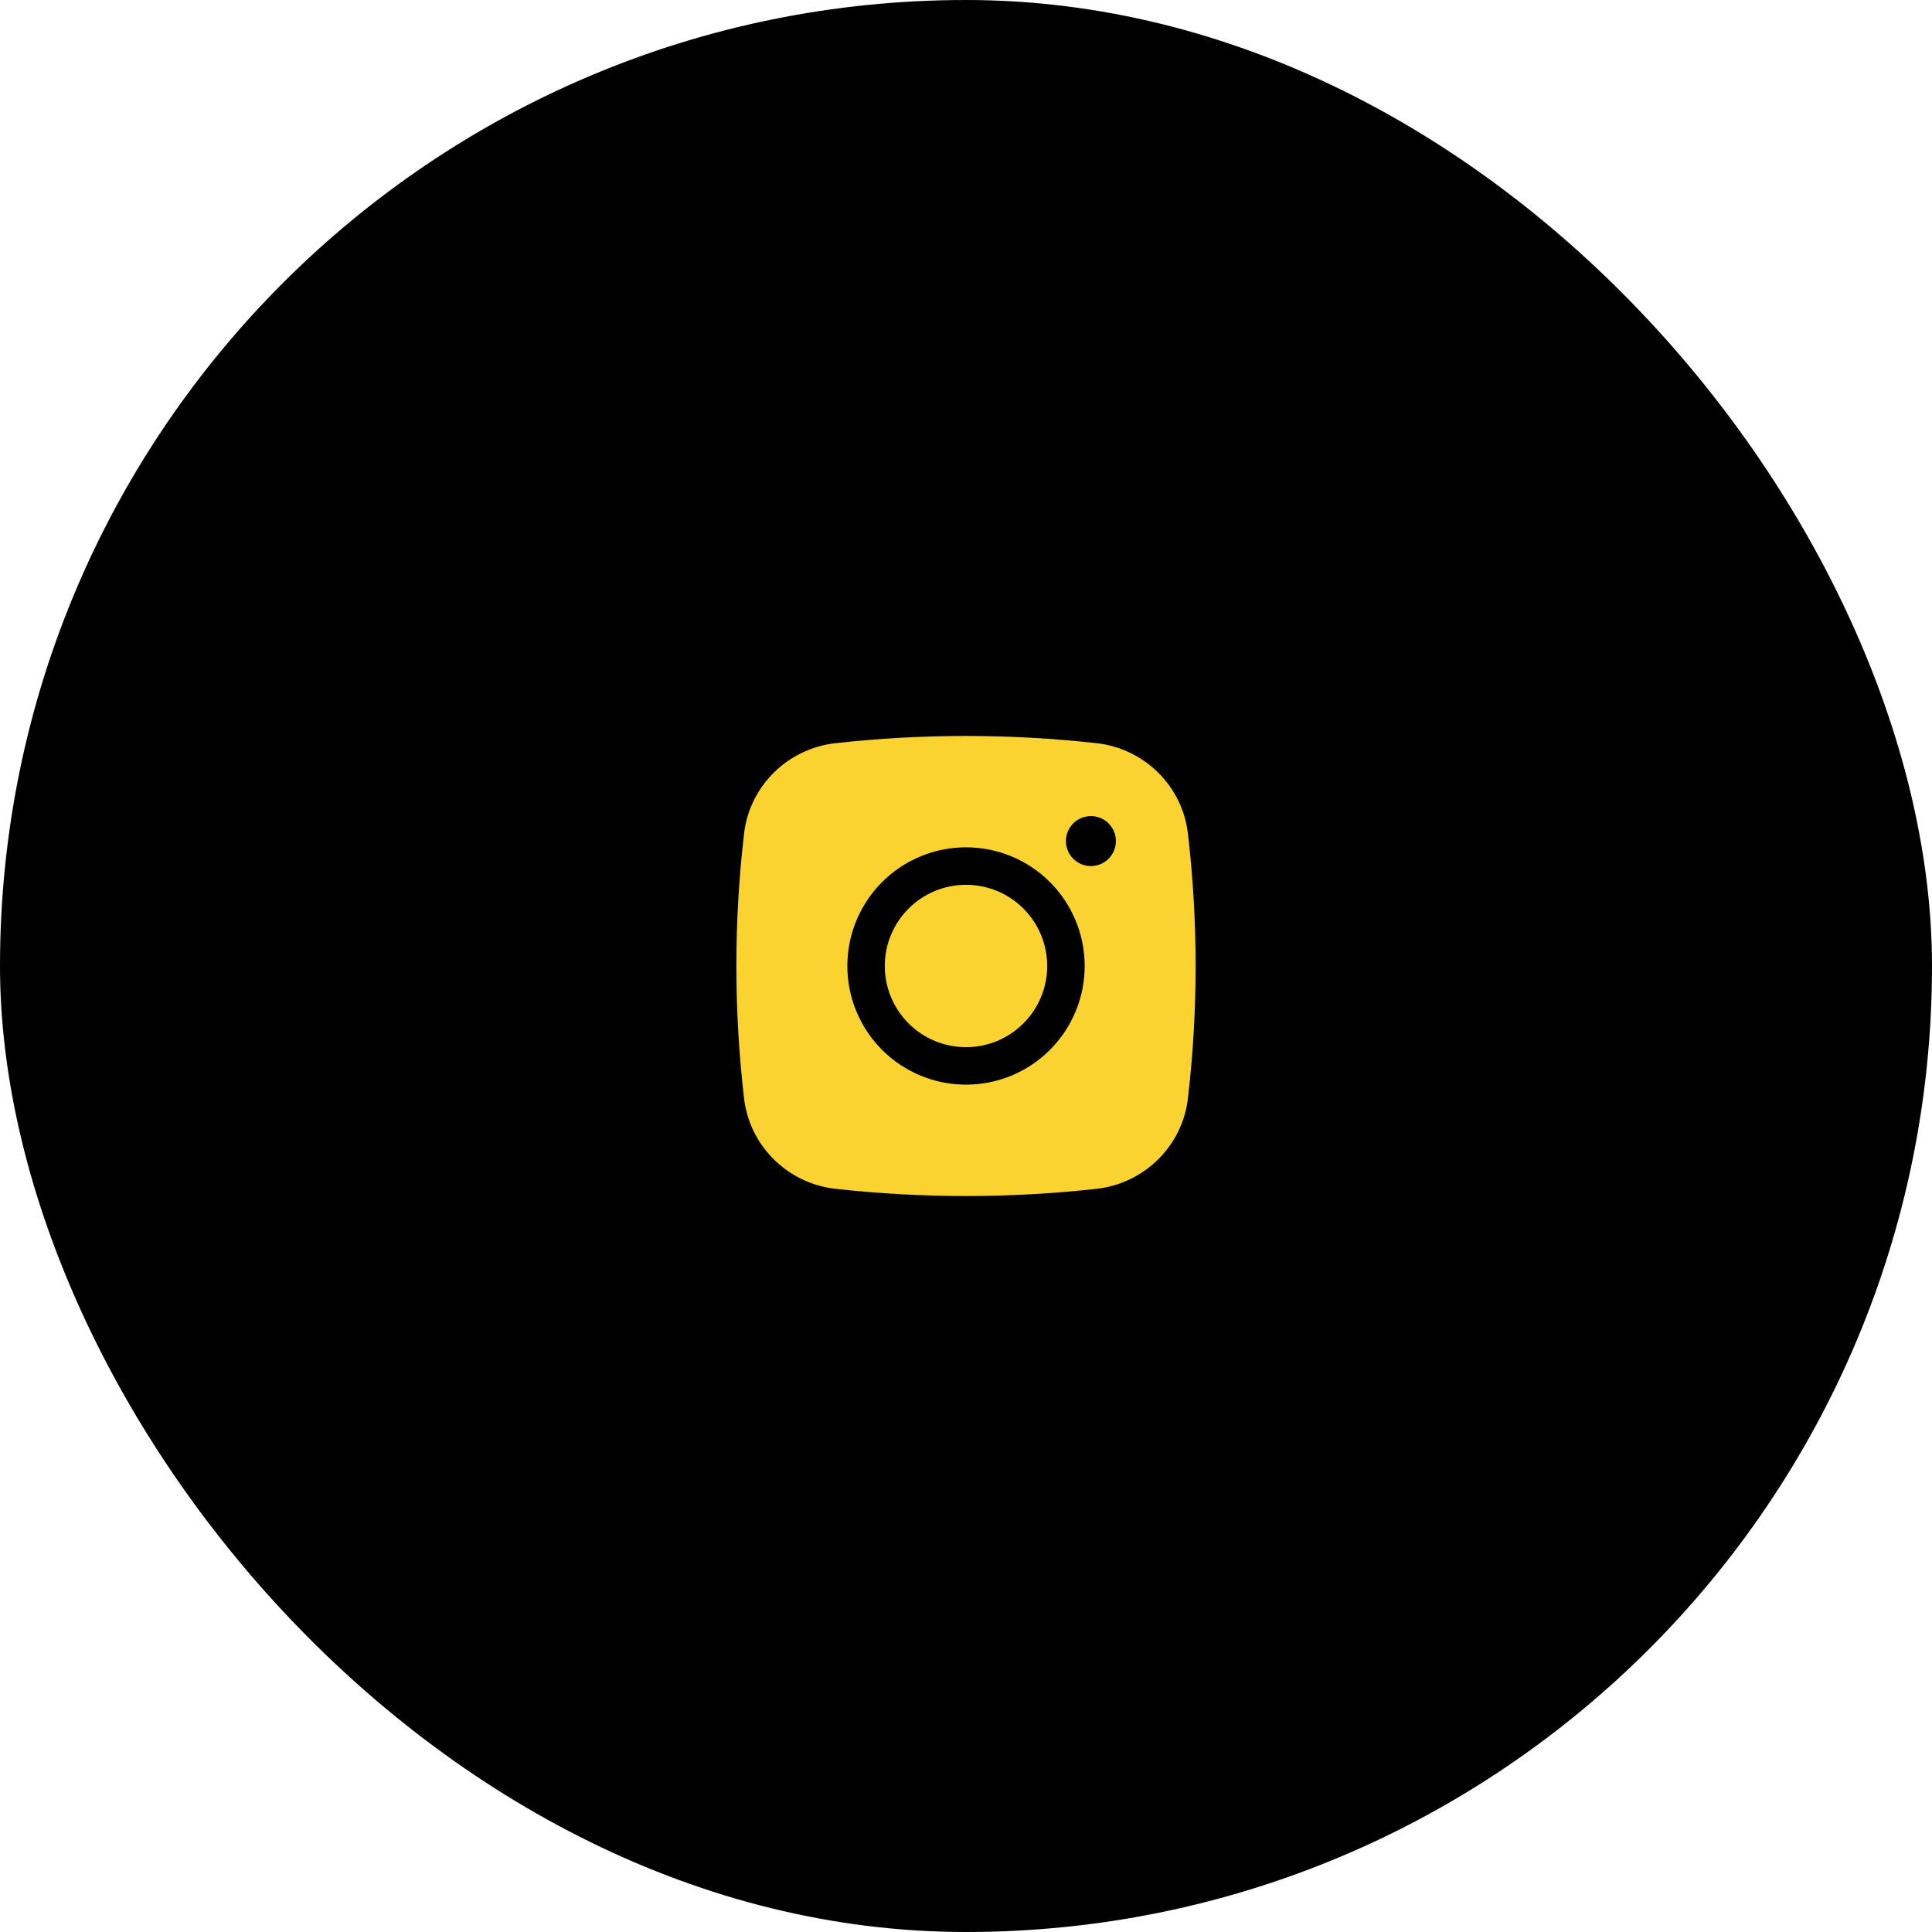 <svg width="58" height="58" viewBox="0 0 58 58" fill="none" xmlns="http://www.w3.org/2000/svg">
<rect y="-0" width="58" height="58" rx="29" fill="black"/>
<path d="M29 26.562C28.354 26.562 27.733 26.819 27.276 27.276C26.819 27.733 26.562 28.353 26.562 29C26.562 29.646 26.819 30.266 27.276 30.723C27.733 31.18 28.354 31.437 29 31.437C29.646 31.437 30.267 31.18 30.724 30.723C31.181 30.266 31.438 29.646 31.438 29C31.438 28.353 31.181 27.733 30.724 27.276C30.267 26.819 29.646 26.562 29 26.562Z" fill="#FBD331"/>
<path fill-rule="evenodd" clip-rule="evenodd" d="M25.078 22.311C27.685 22.022 30.316 22.022 32.923 22.311C34.347 22.47 35.495 23.591 35.662 25.021C35.971 27.664 35.971 30.335 35.662 32.978C35.495 34.408 34.347 35.529 32.923 35.689C30.316 35.978 27.685 35.978 25.078 35.689C23.653 35.529 22.505 34.408 22.338 32.979C22.029 30.335 22.029 27.665 22.338 25.021C22.505 23.591 23.653 22.47 25.078 22.311ZM32.75 24.5C32.551 24.5 32.36 24.578 32.22 24.719C32.079 24.86 32 25.051 32 25.25C32 25.448 32.079 25.639 32.22 25.78C32.36 25.921 32.551 26 32.75 26C32.949 26 33.14 25.921 33.28 25.78C33.421 25.639 33.5 25.448 33.5 25.25C33.5 25.051 33.421 24.86 33.28 24.719C33.14 24.578 32.949 24.5 32.75 24.5ZM25.438 29C25.438 28.055 25.813 27.148 26.481 26.48C27.149 25.812 28.055 25.437 29 25.437C29.945 25.437 30.851 25.812 31.519 26.48C32.187 27.148 32.563 28.055 32.563 29C32.563 29.944 32.187 30.85 31.519 31.518C30.851 32.187 29.945 32.562 29 32.562C28.055 32.562 27.149 32.187 26.481 31.518C25.813 30.85 25.438 29.944 25.438 29Z" fill="#FBD331"/>
</svg>
